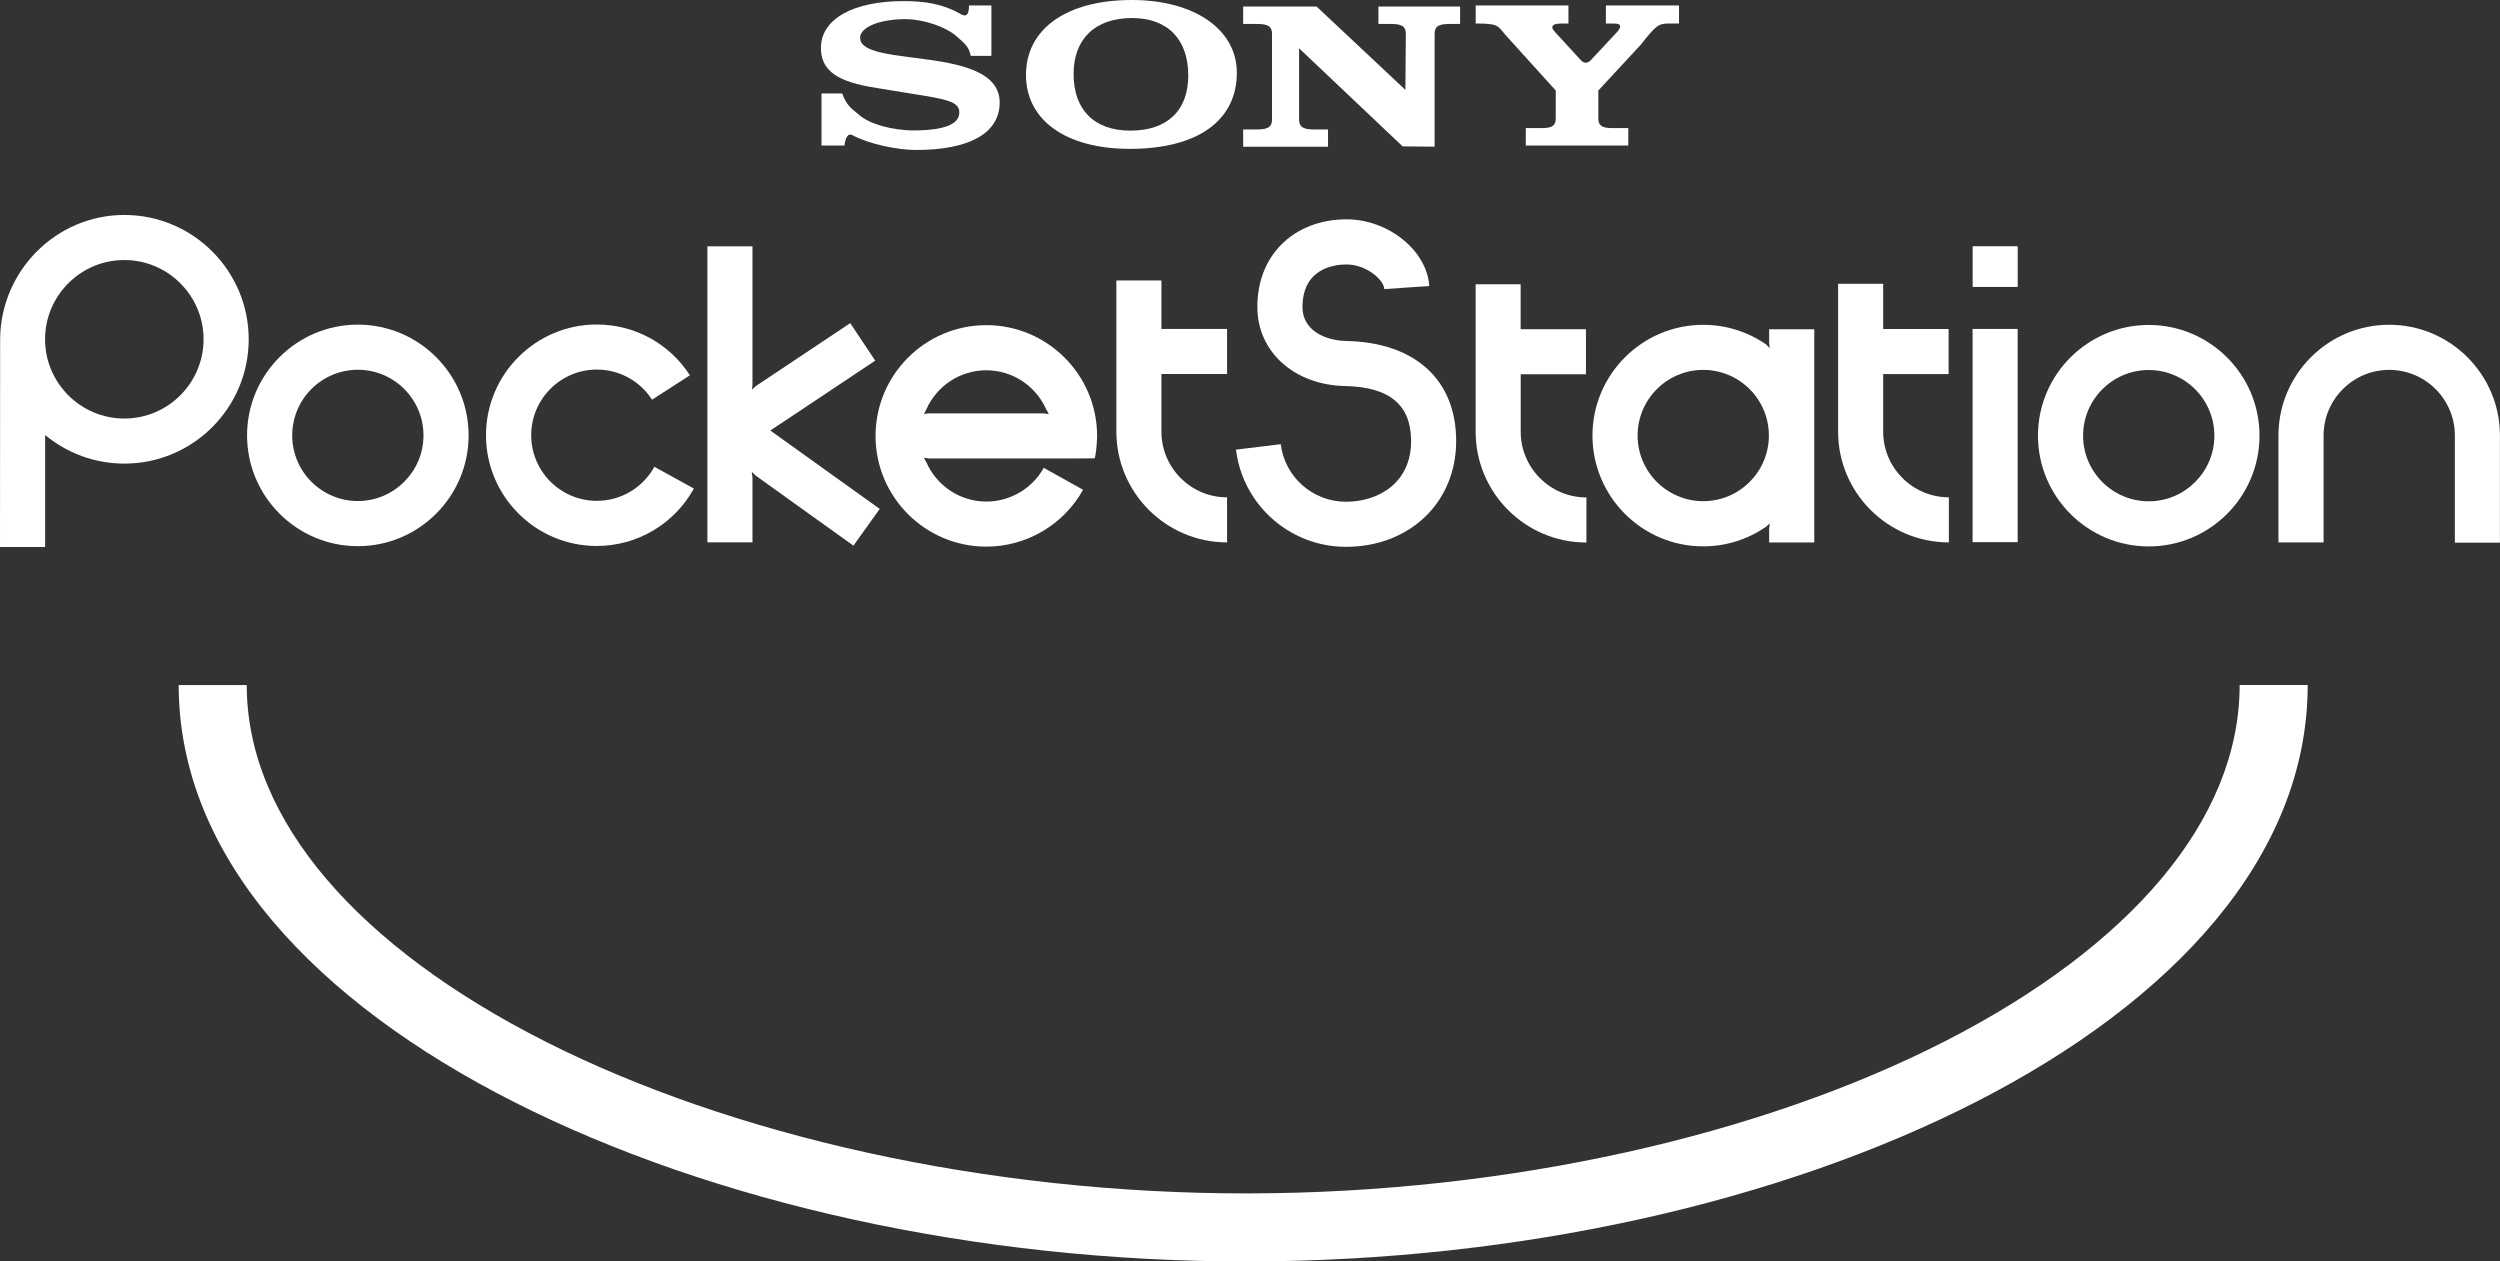 <?xml version="1.0" encoding="utf-8"?>
<!-- Generator: Adobe Illustrator 25.4.1, SVG Export Plug-In . SVG Version: 6.00 Build 0)  -->
<svg version="1.1"
	 id="svg2" xmlns:cc="http://creativecommons.org/ns#" xmlns:dc="http://purl.org/dc/elements/1.1/" xmlns:rdf="http://www.w3.org/1999/02/22-rdf-syntax-ns#" xmlns:svg="http://www.w3.org/2000/svg"
	 xmlns="http://www.w3.org/2000/svg" xmlns:xlink="http://www.w3.org/1999/xlink" x="0px" y="0px" viewBox="0 0 3839 1937.1"
	 style="enable-background:new 0 0 3839 1937.1;" xml:space="preserve">
<rect x="0" y="0" width="3839" height="1937.1" fill="#333333" stroke="none"/>
<style type="text/css">
	.st0{fill:#FFFFFF;}
</style>
<g>
	<path id="path1506_00000145044234329270814190000010005365637719146634_" class="st0" d="M3029.2,440.6h69.2v-62.5h-69.2V440.6z"/>
	<g>
		<path id="path1502_00000145739084127692188940000006644538101912990085_" class="st0" d="M1350.9,781.5l-168-120.4L1344,553.8
			l-38.4-57.6l-144.9,96.6l-6,5.4l0.8-7.5V378.3h-69.2v454.5h69.2v-99.5l-1.1-8.7l6.5,6.1l149.6,107.2L1350.9,781.5"/>
		<path id="path1504_00000021821834548873896890000015967220314184163006_" class="st0" d="M3029.1,832.5h69.2V505.1h-69.2V832.5z"
			/>
		<path id="path1508_00000144325889051472466240000001982362483952616122_" class="st0" d="M190.9,330.1
			C86,330.1,0.7,416.3,0.2,521.2L0,840h69.3V668c33.1,27.4,75.5,43.9,121.7,43.9c105.3,0,190.9-85.6,190.9-190.9
			S296.2,330.1,190.9,330.1L190.9,330.1z M190.9,642.7c-67.1,0-121.7-54.6-121.7-121.7c0-67.1,54.6-121.7,121.7-121.7
			c67.1,0,121.7,54.6,121.7,121.7C312.6,588.1,258,642.7,190.9,642.7"/>
		<path id="path1510_00000021842343507671119010000003607875168024542386_" class="st0" d="M549.5,838.7
			c93.8,0,170.1-76.3,170.1-170.1c0-93.8-76.3-170.1-170.1-170.1s-170.1,76.3-170.1,170.1C379.4,762.4,455.7,838.7,549.5,838.7z
			 M448.7,668.6c0-55.6,45.2-100.8,100.8-100.8c55.6,0,100.8,45.2,100.8,100.8c0,55.6-45.3,100.8-100.8,100.8
			C493.9,769.4,448.7,724.2,448.7,668.6"/>
		<path id="path1512_00000107579817486223231680000005668391742739522697_" class="st0" d="M1059.4,576.3c-31.5-48.8-84.9-78-143-78
			c-93.8,0-170.1,76.3-170.1,170.1c0,93.8,76.3,170,170.1,170c62,0,119.2-33.8,149.1-88.2l-60.6-33.4
			c-17.8,32.3-51.6,52.3-88.4,52.3c-55.6,0-100.8-45.2-100.8-100.8c0-55.6,45.2-100.8,100.8-100.8c34.4,0,66.1,17.3,84.8,46.3
			L1059.4,576.3"/>
		<path id="path1514_00000178914313553859067900000004891723308754714554_" class="st0" d="M1681.1,703.9
			c3.5-14.8,3.6-34.5,3.6-34.5c0-93.8-76.3-170.1-170.1-170.1c-93.8,0-170.1,76.3-170.1,170.1c0,93.8,76.3,170,170.1,170
			c61.6,0,118.5-33.4,148.6-87.3l-60.4-33.7c-17.8,31.9-51.6,51.8-88.1,51.8c-41.1,0-76.4-24.7-92.1-60.1c-0.9-2-3.1-5.2-3.9-7.2
			l7.6,1.1H1650l31-0.2V703.9z M1422.3,629c15.6-35.5,51-60.4,92.2-60.4c41.1,0,76.4,24.7,92.1,60.1c0.9,2,3.1,5,3.9,7.1l-7.6-1
			h-177.8l-6.2,1C1419.6,633.8,1421.5,630.9,1422.3,629"/>
		<path id="path1516_00000173882418310507779410000002274330979343410836_" class="st0" d="M1783.5,662.9v-88.6h100.8v-69.2h-100.8
			v-74.4h-69.2v232.1c0,93.8,76.3,170.1,170,170.1v-69.2C1828.7,763.8,1783.5,718.5,1783.5,662.9"/>
		<path id="path1518_00000143604459377028995540000008600966911968992646_" class="st0" d="M2194.8,439.2
			c-3.6-54.6-63-102.4-127.1-102.4c-39.7,0-75.2,13.7-100,38.7c-24.4,24.5-37.1,58-36.9,96.9c0.4,68.2,57.1,118.9,134.9,120.4
			c68.1,1.4,101.2,29,101.2,84.5c0,64.4-50.3,93.2-100.1,93.2c-50.9,0-93.9-38-100.1-88.4l-68.7,8.4c10.4,85.1,83,149.2,168.8,149.2
			c98,0,169.3-68.3,169.3-162.4c0-94.1-63.1-151.6-169-153.7c-33.2-0.7-66.8-16.9-67-51.6c-0.1-20.4,5.5-36.4,16.8-47.7
			c11.7-11.7,29.8-18.2,50.9-18.2c30.1,0,57,23.2,58,37.8L2194.8,439.2"/>
		<path id="path1520_00000106119417705004268230000002408316605790581407_" class="st0" d="M2335.2,662.9v-88.2h100.2l0-69.2h-100.3
			v-69H2266V663c0,93.8,76.3,170.1,170.1,170.1v-69.2C2380.4,763.8,2335.2,718.6,2335.2,662.9"/>
		<path id="path1522_00000163038215427594001700000015921746548753500319_" class="st0" d="M2716.7,505.6V526l0.7,8.4
			c-1.6-1.2-4-4.6-5.7-5.7c-27.4-18.9-60.5-29.9-96.2-29.9c-93.8,0-170.1,76.3-170.1,170.1c0,93.8,76.3,170.1,170.1,170.1
			c35.7,0,68.8-11.1,96.2-29.9c1.7-1.2,4.4-4.2,6-5.4l-1,8.1v21.2h69.3V505.6L2716.7,505.6L2716.7,505.6z M2615.5,769.6
			c-55.6,0-100.8-45.2-100.8-100.8c0-55.6,45.2-100.8,100.8-100.8c55.6,0,100.8,45.2,100.8,100.8S2671.1,769.6,2615.5,769.6"/>
		<path id="path1524_00000163778588993725301360000002880375157152617400_" class="st0" d="M2891.8,662.8v-88.4h100.5v-69.2h-100.5
			v-69.4h-69.2v227.1c0,93.8,76.3,170,170.1,170v-69.2C2937.1,763.6,2891.8,718.4,2891.8,662.8"/>
		<path id="path1526_00000102524946806848682040000004692158530945585319_" class="st0" d="M3299.6,839.1
			c93.8,0,170.1-76.3,170.1-170.1c0-93.8-76.3-170-170.1-170c-93.8,0-170.1,76.3-170.1,170S3205.8,839.1,3299.6,839.1z M3198.8,669
			c0-55.6,45.2-100.8,100.8-100.8c55.6,0,100.8,45.2,100.8,100.8c0,55.6-45.2,100.8-100.8,100.8C3244,769.8,3198.8,724.6,3198.8,669
			"/>
		<path id="path1528_00000101825321111954499650000000734723016170199985_" class="st0" d="M3568.1,832.8V668.8
			c0-55.6,45.2-100.8,100.8-100.8c55.6,0,100.8,45.2,100.8,100.8v164.5h69.2V668.8c0-93.8-76.3-170.1-170.1-170.1
			c-93.8,0-170,76.3-170,170.1v164.1H3568.1"/>
	</g>
	<path id="path5354_00000054238713745140139150000017001931481160428952_" class="st0" d="M274.4,1051.9
		c0,265,211.8,487,516.1,640.9s708.2,244.8,1125.9,244.3c417.7-0.5,818.4-91.7,1119.1-245.6c300.6-153.9,508.2-375.6,508.2-639.6
		h-104.5c0,208.2-169.6,402.2-451.4,546.5s-668.9,233.7-1071.4,234.2c-402.4,0.5-793.3-88.8-1078.9-233.2
		c-285.6-144.5-458.6-339.1-458.6-547.4H274.4L274.4,1051.9z"/>
	<g>
		<path class="st0" d="M2466,8.4v27.7h10.4c8.7,0,11.5,1.3,11.5,4.5c0,1.9-1.2,4.2-3.6,7.4L2443.2,92c-5.3,6-10.9,5.4-15.5,0.6
			l-38.8-42.3c-2-2.6-5.2-5.2-5.2-8.4c0-3.9,4.4-5.8,14.7-5.8h10.1V8.4h-142.4v27.7c35.3,0,33.5,3.2,46.2,18.1l76.7,84.8v42.9
			c0,11-5.6,14.8-21.4,14.8h-24.6v26.8h157.4v-26.8h-24.6c-15.9,0-21.4-3.9-21.4-14.8V139l65.1-70.3c23.8-30,27-32.6,44-32.6h14.8
			V8.4H2466z"/>
		<path class="st0" d="M1320.8,58.1c0-17.1,31.6-28.7,69.1-28.7c29,0,63.5,12.2,79.5,26.8c8.8,8.1,18.5,14.1,21.3,29.6h31.7V8.4
			H1488c0.1,17.8-6.7,17.2-14,12.5c-26.3-14.9-53.7-19.2-86.5-19.2c-77.7,0-126.9,27.7-126.9,71.9c0,42.6,38.9,54.5,92.2,62.6
			l47.3,7.7c55.7,8.7,73,12.6,73,28.7c0,16.1-17.5,27.2-68.3,27.7c-33.7,0.3-70.5-10-85.9-24.2c-8.9-8.1-18.6-12.3-25.6-32.6h-31.8
			v80h35.2c1.5-11.2,4.9-20.2,12.9-15.6c25.5,13.5,68.6,22.4,97.2,22.4c82.4,0,128.3-26.1,128.3-72.9
			C1535,67.8,1320.8,105.5,1320.8,58.1z"/>
		<path class="st0" d="M2116.5,36.8h19.7c16.8,0,22.6,3.9,22.6,15.2l-0.7,86L2021.7,10H1909v26.8h21.6c16.8,0,22.7,3.9,22.7,15.2
			v131.6c0,11-5.9,15.2-22.7,15.2H1909v26.5h130.3v-26.5h-21.8c-16.8,0-22.6-4.2-22.6-15.2V74.2l159,150.6l49.1,0.4V52
			c0-11.3,5.9-15.2,22.7-15.2h16.4V10h-125.4V36.8z"/>
		<path class="st0" d="M1738,0c-100,0-162.5,44.2-162.5,115.1c0,69.7,61.7,113.5,159.5,113.5c103.9,0,164.3-43.2,164.3-117.1
			C1899.2,45.2,1834,0,1738,0z M1735.7,200.6c-55.3,0-87.1-31.9-87.1-87.1c0-53.9,33.2-85.8,89.9-85.8c54.4,0,86.2,32.6,86.2,88.1
			C1824.7,170,1792.4,200.6,1735.7,200.6z"/>
	</g>
</g>
</svg>
